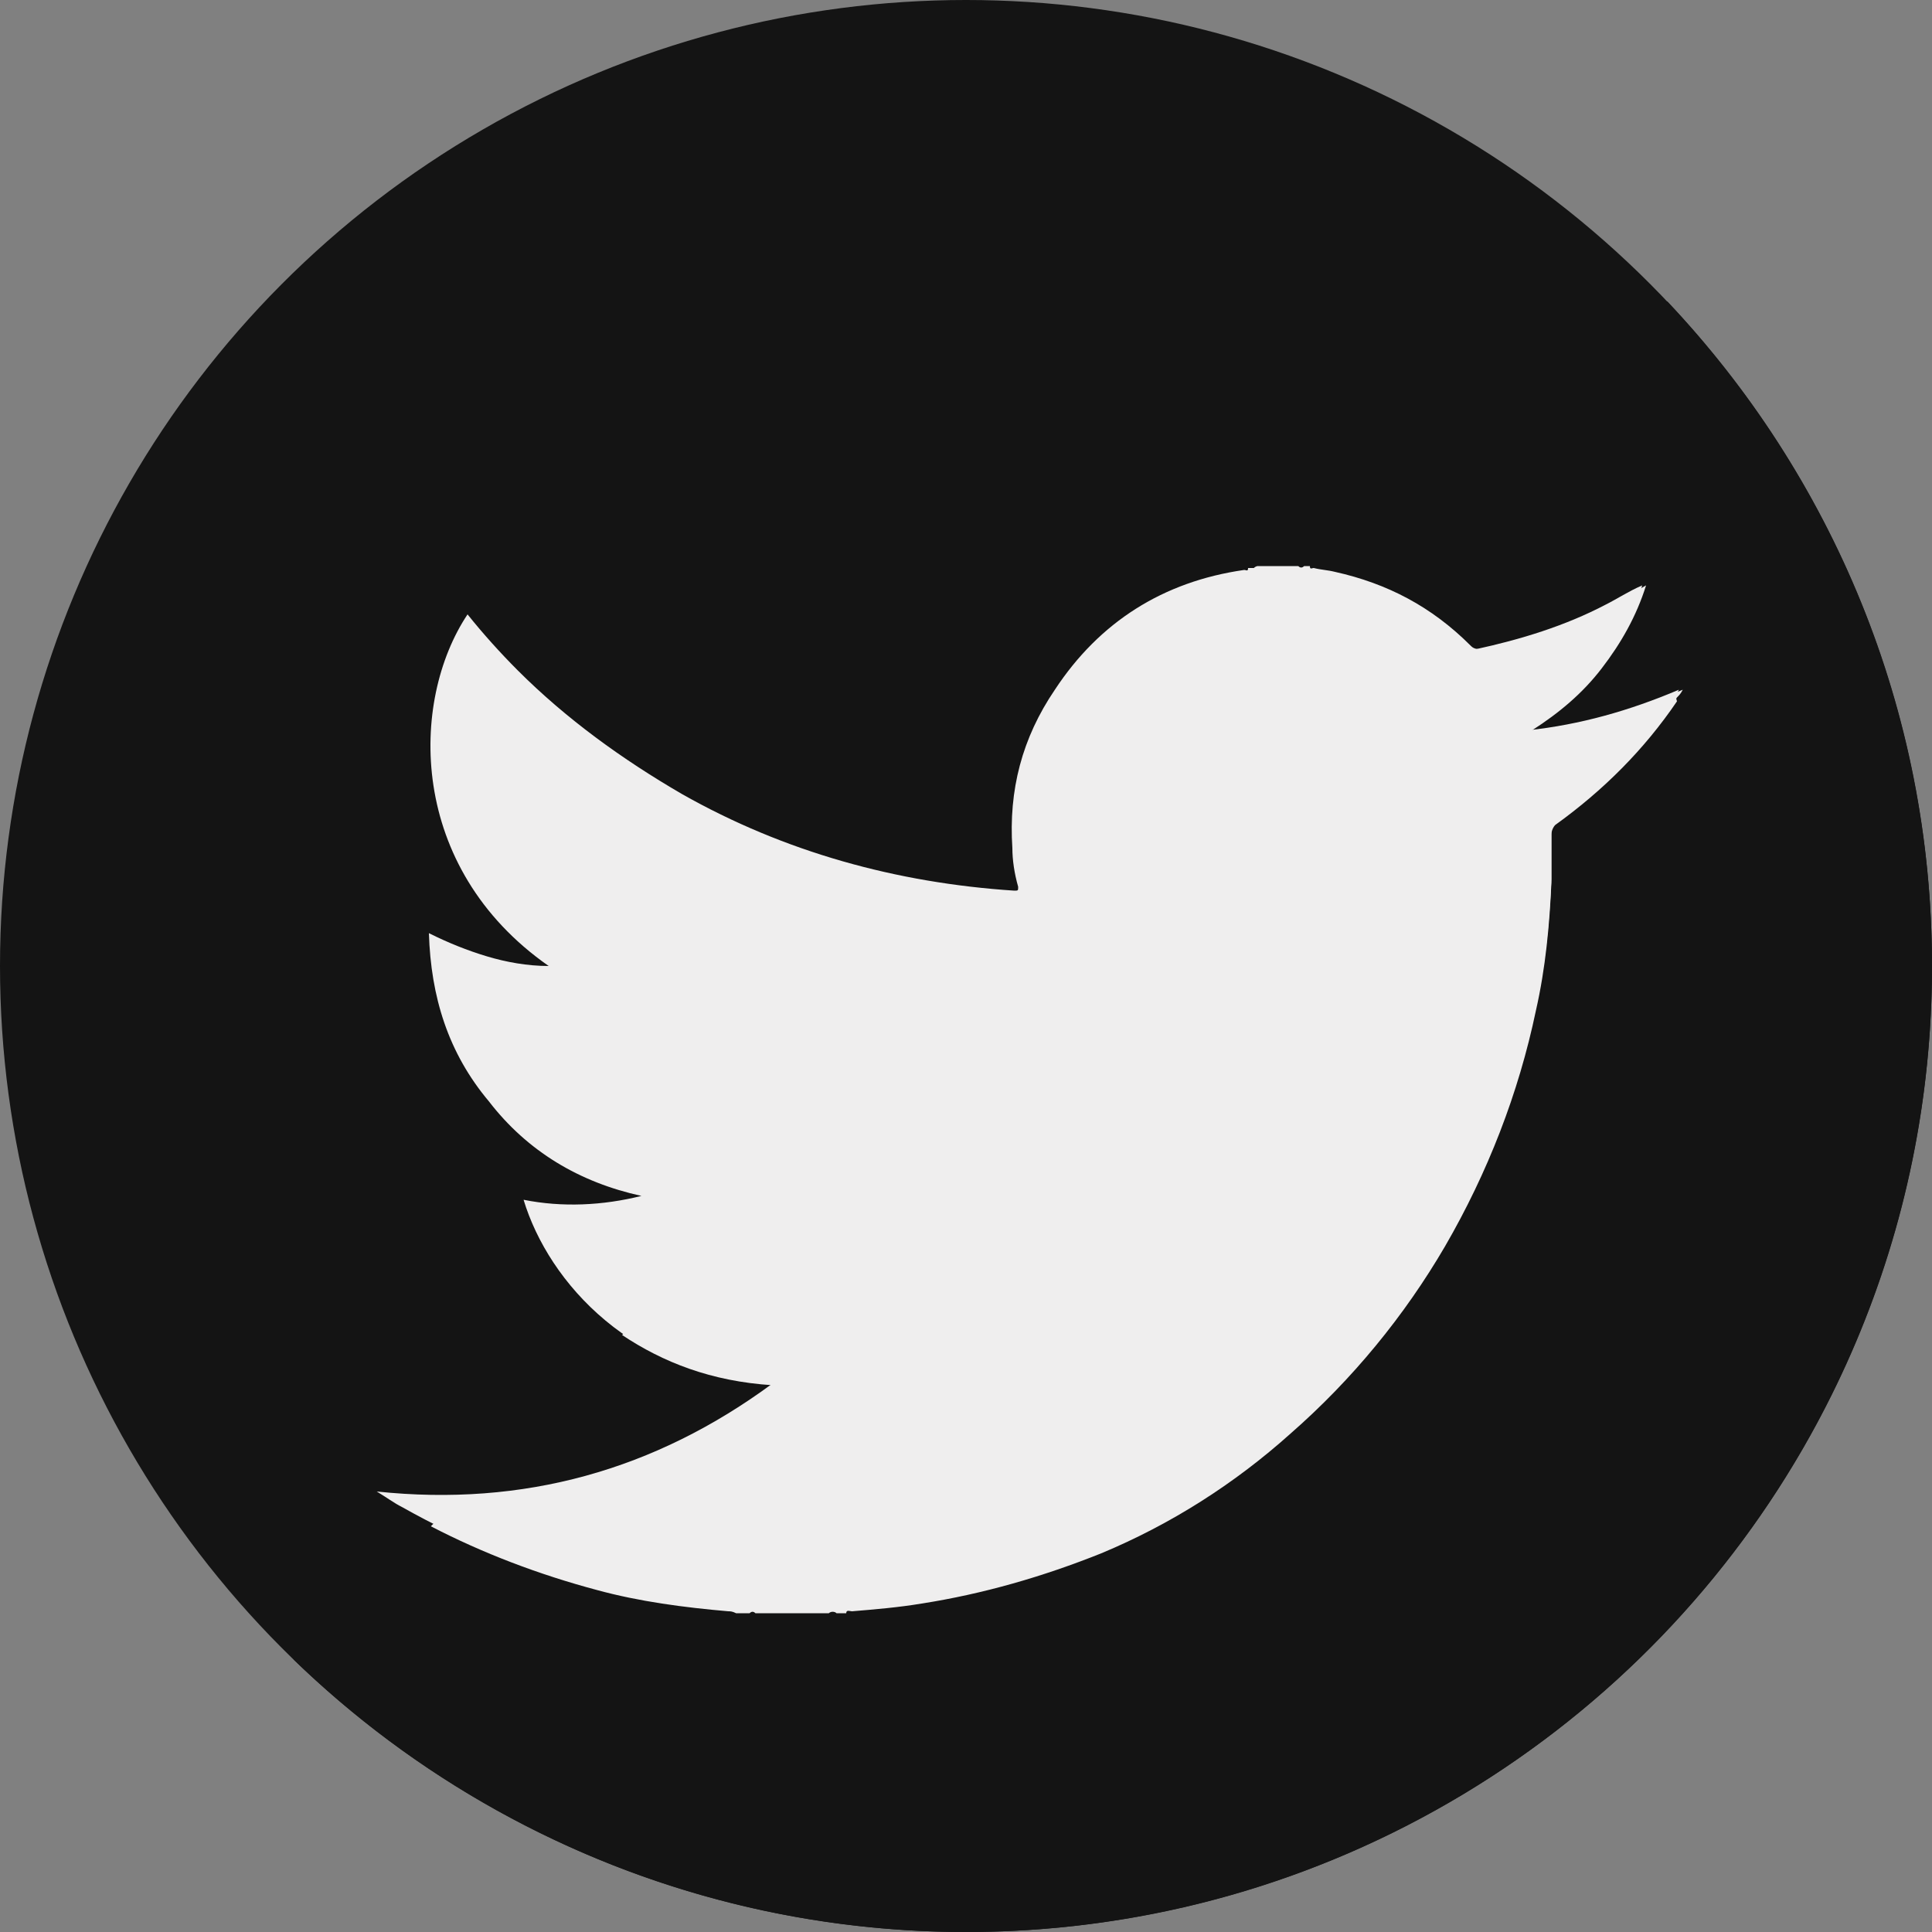 <?xml version="1.0" encoding="utf-8"?>
<!-- Generator: Adobe Illustrator 17.1.0, SVG Export Plug-In . SVG Version: 6.00 Build 0)  -->
<!DOCTYPE svg PUBLIC "-//W3C//DTD SVG 1.1//EN" "http://www.w3.org/Graphics/SVG/1.1/DTD/svg11.dtd">
<svg version="1.1" id="Calque_1" xmlns="http://www.w3.org/2000/svg" xmlns:xlink="http://www.w3.org/1999/xlink" x="0px" y="0px"
	 viewBox="0 0 100 100" enable-background="new 0 0 100 100" xml:space="preserve">
<rect x="0" y="0" width="100" height="100" fill="#808080" stroke="none"/>
<g id="social_x5F_8">
	<g>
		<g>
			<circle fill="#141414" cx="50" cy="50" r="50"/>
			<path fill="#141414" d="M50,100c27.6,0,50-22.4,50-50c0-13.3-5.2-25.4-13.7-34.4L15.2,85.9C24.2,94.6,36.5,100,50,100z"/>
		</g>
		<path fill="#EFEEEE" d="M65.1,29.3c0.7,0,1.4,0,2.1,0c0.1,0.1,0.2,0.1,0.3,0c0.1,0,0.2,0,0.3,0c0,0.2,0.1,0.1,0.2,0.1
			c0.4,0.1,0.7,0.1,1.1,0.2c2.7,0.6,5,1.8,7,3.8c0.1,0.1,0.2,0.2,0.5,0.2c2.3-0.5,4.6-1.2,6.7-2.3c0.6-0.3,1.2-0.6,1.9-1
			c-0.5,1.6-1.3,3-2.3,4.3c-1,1.3-2.2,2.3-3.6,3.2c2.7-0.3,5.2-1,7.8-2.1c-0.1,0.2-0.2,0.3-0.3,0.4c-1.8,2.5-3.9,4.6-6.3,6.4
			c-0.2,0.1-0.2,0.3-0.2,0.5c0,0.8,0,1.7,0,2.5c-0.1,2.2-0.3,4.4-0.8,6.6c-0.9,4.3-2.5,8.4-4.7,12.2c-2.1,3.7-4.8,6.9-8,9.7
			c-2.9,2.6-6.2,4.6-9.8,6.2c-3,1.3-6.1,2.1-9.3,2.6c-1.2,0.2-2.4,0.3-3.6,0.4c-0.1,0-0.3-0.1-0.3,0.1c-0.2,0-0.4,0-0.5,0
			c-0.1-0.1-0.3-0.1-0.4,0c-1.3,0-2.5,0-3.8,0c-0.1-0.1-0.2-0.1-0.3,0c-0.2,0-0.5,0-0.7,0c0,0,0,0,0,0c0,0,0,0,0,0
			c-0.1-0.1-0.2-0.1-0.4-0.1c-2.3-0.2-4.5-0.5-6.8-1.1c-3.5-0.9-6.9-2.3-10.1-4.1c-0.4-0.2-0.8-0.5-1.3-0.8
			c7.6,0.8,14.4-1.1,20.5-5.6c-7.2-0.3-11.6-5.2-12.9-9.5c2,0.4,4.1,0.3,6.1-0.2c-3.2-0.7-5.9-2.3-7.9-4.9c-2.1-2.5-3-5.4-3.1-8.7
			c1,0.5,2,0.9,3,1.2c1,0.3,2.1,0.5,3.2,0.5c-7.3-5.1-7.2-13.7-4.2-18.2c0.8,1,1.7,2,2.6,2.9c2.5,2.5,5.4,4.6,8.5,6.4
			c5.3,3,11.1,4.6,17.2,5c0.2,0,0.2,0,0.2-0.2c-0.2-0.7-0.3-1.4-0.3-2c-0.2-3,0.5-5.7,2.2-8.2c2.3-3.5,5.6-5.6,9.8-6.2
			c0.1,0,0.2,0.1,0.2-0.1c0.1,0,0.2,0,0.3,0C65,29.3,65.1,29.3,65.1,29.3z"/>
		<path fill="#EFEEEE" d="M86.9,35.7c-2.6,1.1-5.1,1.8-7.8,2.1c1.4-0.9,2.6-1.9,3.6-3.2c1-1.3,1.8-2.7,2.3-4.3
			c-0.7,0.3-1.3,0.7-1.9,1c-2.1,1.1-4.4,1.8-6.7,2.3c-0.2,0-0.3,0-0.5-0.2c-1.4-1.4-2.9-2.4-4.6-3.1L32.2,69.1
			c2.1,1.4,4.6,2.4,7.8,2.6c-4.9,3.7-10.3,5.6-16.2,5.8l-1.5,1.5c2.7,1.4,5.6,2.5,8.6,3.3c2.2,0.6,4.5,0.9,6.8,1.1
			c0.1,0,0.2,0,0.4,0.1c0,0,0,0,0,0c0,0,0,0,0,0c0.2,0,0.5,0,0.7,0c0.1-0.1,0.2-0.1,0.3,0c1.3,0,2.5,0,3.8,0c0.1-0.1,0.3-0.1,0.4,0
			c0.2,0,0.4,0,0.5,0c0-0.2,0.2-0.1,0.3-0.1c1.2-0.1,2.4-0.2,3.6-0.4c3.2-0.5,6.3-1.4,9.3-2.6c3.6-1.5,6.9-3.6,9.8-6.2
			c3.2-2.8,5.9-6.1,8-9.7c2.2-3.8,3.8-7.9,4.7-12.2c0.5-2.2,0.7-4.4,0.8-6.6c0-0.8,0-1.7,0-2.5c0-0.2,0.1-0.4,0.2-0.5
			c2.5-1.8,4.6-3.9,6.3-6.4C86.7,36,86.8,35.9,86.9,35.7z"/>
	</g>
</g>
<g id="Layer_1_1_">
</g>
</svg>
